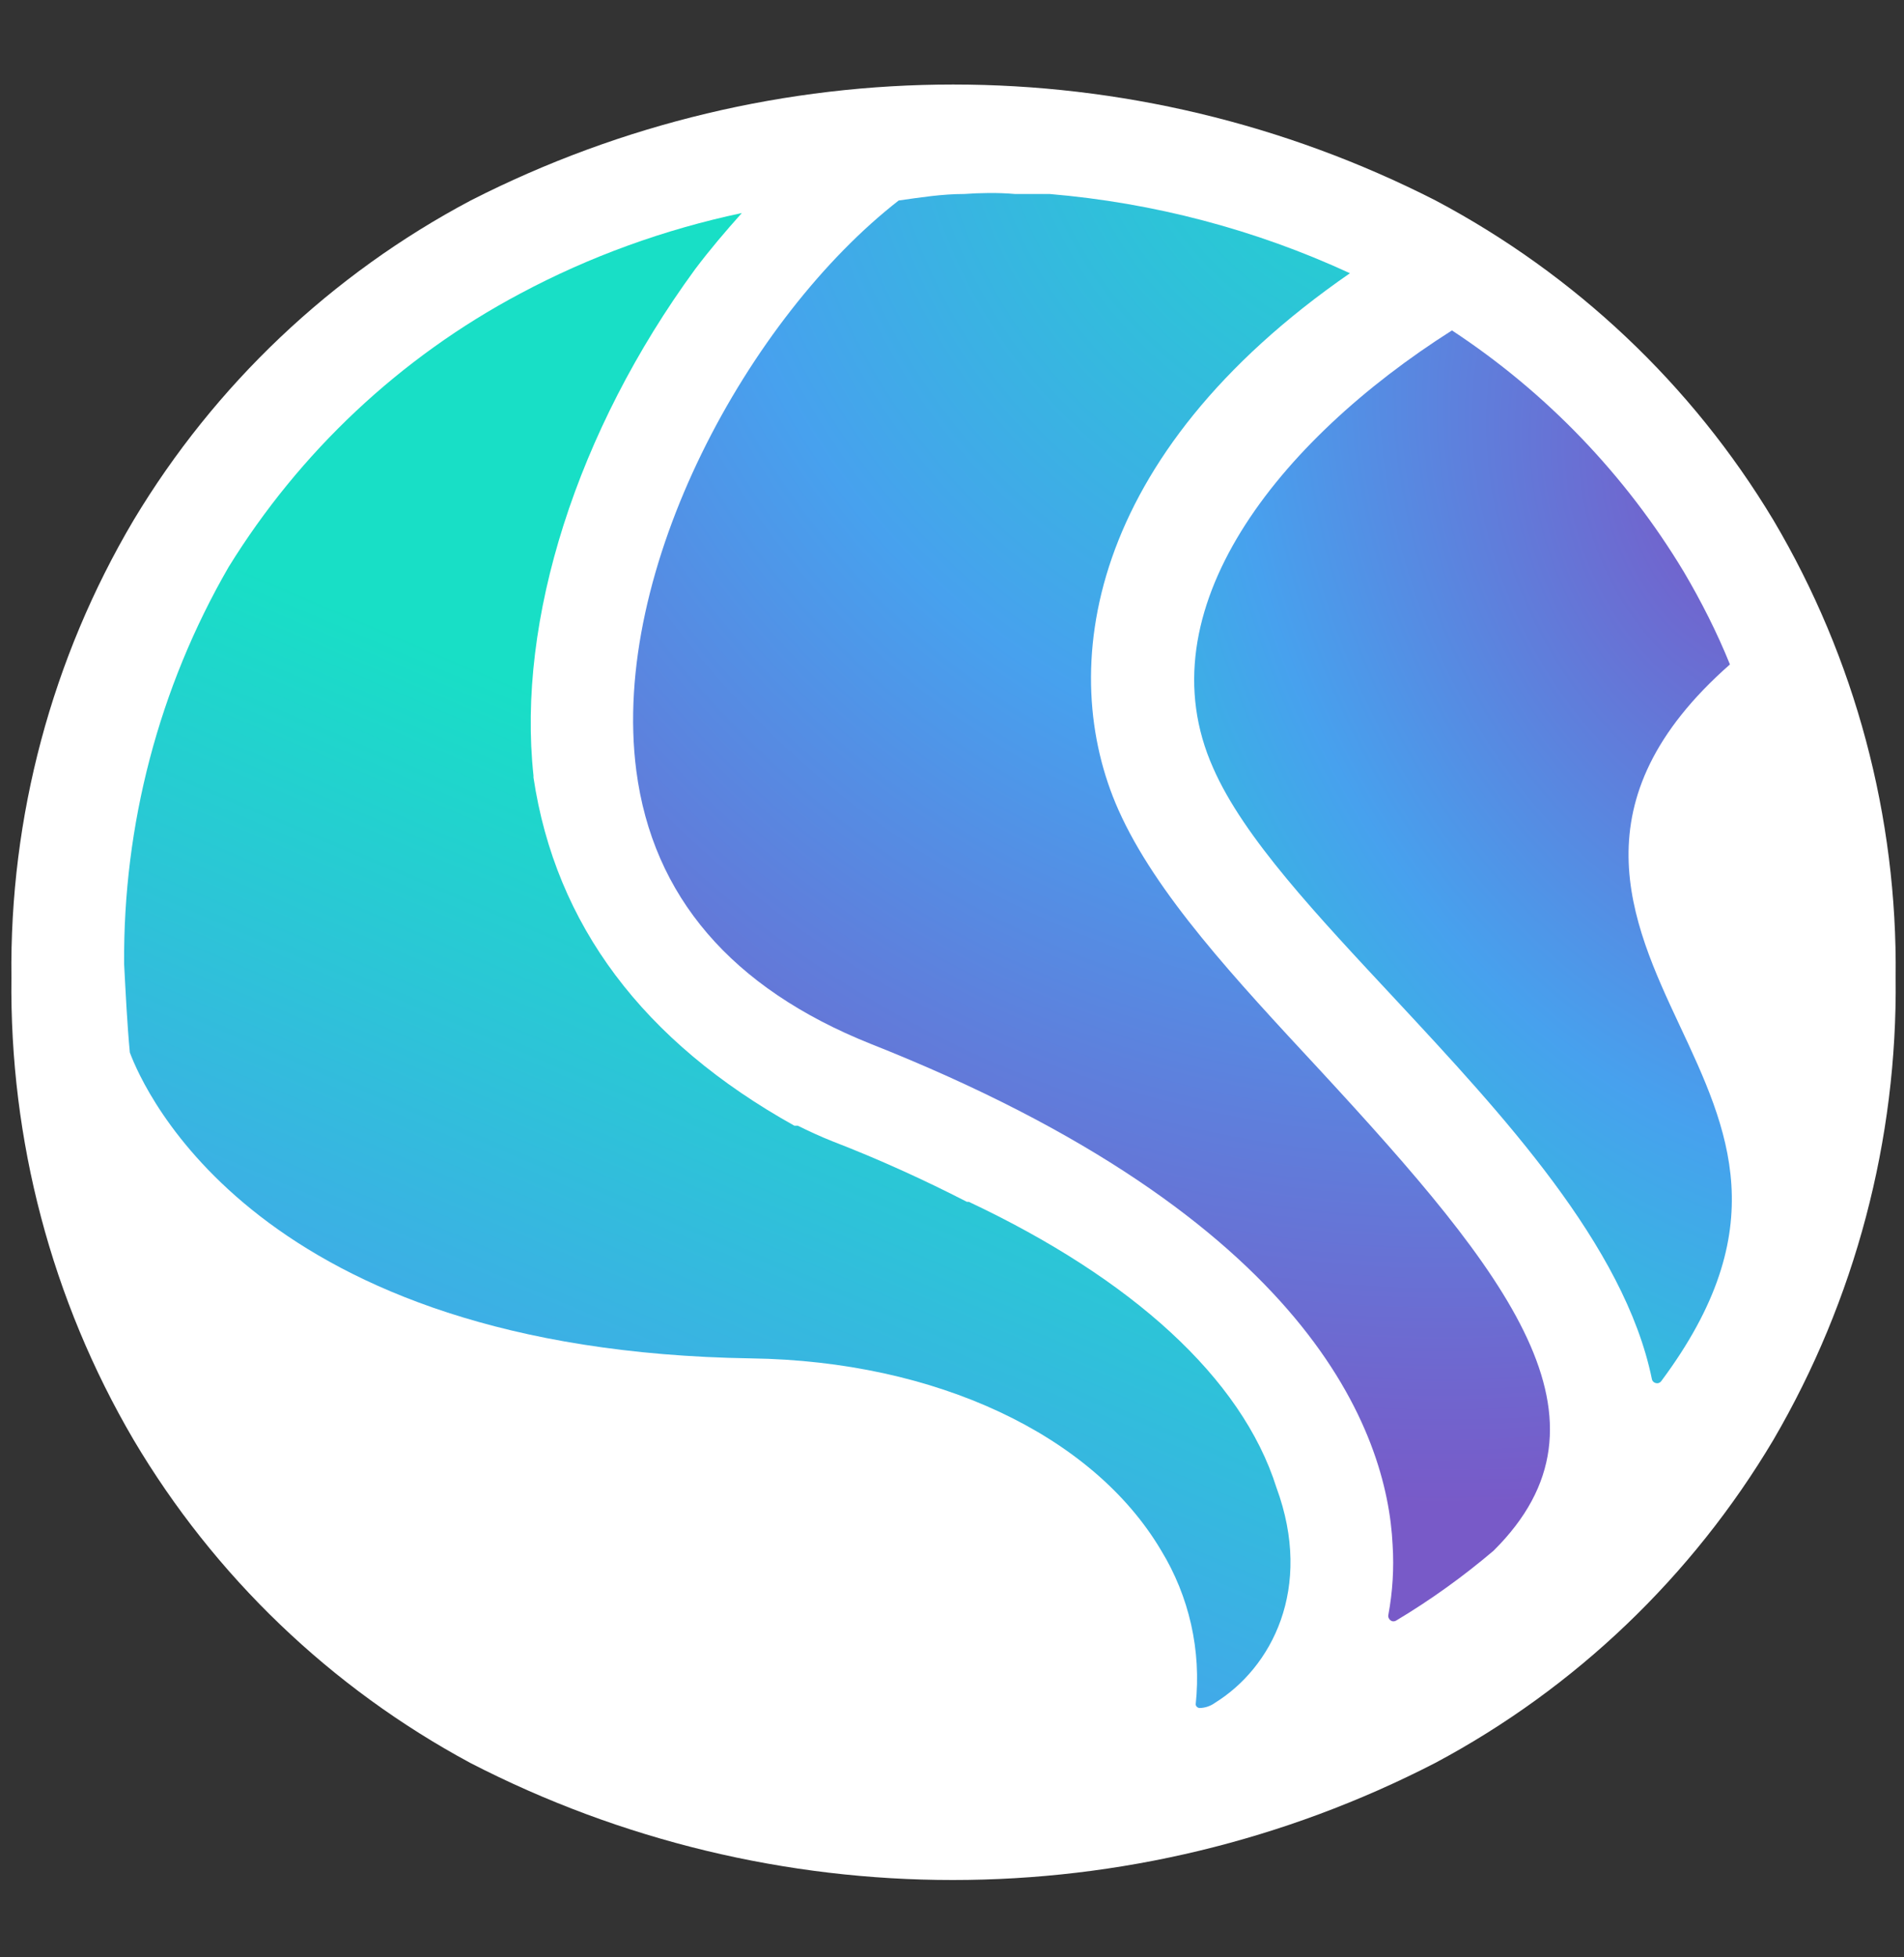 <svg width="36" height="37" viewBox="0 0 36 37" fill="none" xmlns="http://www.w3.org/2000/svg">
<rect x="0" y="0" width="36" height="37" fill="#333333" stroke="none"/>
<path d="M27.144 3.79C21.413 0.867 14.63 0.867 8.899 3.79C6.264 5.187 4.061 7.275 2.527 9.831C0.979 12.444 0.18 15.44 0.216 18.478C0.18 21.545 0.972 24.569 2.527 27.219C4.054 29.797 6.257 31.906 8.892 33.325C14.616 36.276 21.413 36.276 27.137 33.325C29.786 31.913 31.997 29.797 33.53 27.219C35.078 24.569 35.878 21.545 35.842 18.478C35.878 15.44 35.078 12.444 33.53 9.831C31.99 7.268 29.779 5.187 27.144 3.79Z" fill="white"/>
<path d="M22.939 14.519C23.515 15.836 24.912 17.312 26.388 18.896C28.397 21.056 30.715 23.541 31.233 26.068C31.241 26.118 31.291 26.154 31.349 26.147C31.378 26.14 31.399 26.125 31.413 26.104C33.559 23.224 32.681 21.352 31.759 19.386C30.837 17.421 29.786 15.131 32.709 12.56C32.465 11.956 32.169 11.373 31.838 10.811C30.737 8.982 29.239 7.42 27.453 6.246C24.163 8.334 21.607 11.545 22.939 14.519Z" fill="url(#paint0_radial_1_15772)"/>
<path d="M2.455 19.896C2.714 20.587 4.853 25.534 14.206 25.678C17.69 25.728 20.657 27.118 21.953 29.306C22.486 30.178 22.716 31.2 22.608 32.215C22.608 32.251 22.637 32.28 22.673 32.287C22.781 32.287 22.889 32.251 22.975 32.187C24.034 31.531 24.84 30.034 24.134 28.119C23.479 26.045 21.391 24.166 18.317 22.718H18.281C17.482 22.308 16.632 21.919 15.739 21.574C15.502 21.48 15.286 21.379 15.084 21.279H15.019C12.161 19.687 10.505 17.484 10.087 14.698V14.662C9.77 11.717 10.908 8.146 13.14 5.093C13.421 4.719 13.723 4.366 14.026 4.027C12.564 4.337 11.146 4.848 9.828 5.554C7.567 6.756 5.666 8.542 4.32 10.723C3.002 13.006 2.326 15.598 2.347 18.226C2.376 18.773 2.405 19.37 2.455 19.896Z" fill="url(#paint1_linear_1_15772)"/>
<path d="M18.231 3.667C17.813 3.667 17.403 3.732 16.992 3.79C14.17 5.986 11.535 10.752 12.031 14.568C12.341 16.944 13.831 18.679 16.459 19.731C24.775 23.021 26.23 27.082 26.331 29.206C26.359 29.645 26.331 30.091 26.251 30.523C26.237 30.574 26.273 30.631 26.323 30.646C26.352 30.653 26.381 30.646 26.403 30.631C27.051 30.243 27.663 29.803 28.239 29.314C30.73 26.844 28.541 24.108 24.948 20.22C23.357 18.507 21.852 16.894 21.147 15.31C19.973 12.675 20.535 8.614 25.524 5.165C23.731 4.337 21.809 3.833 19.843 3.667C19.627 3.667 19.411 3.667 19.188 3.667C18.871 3.639 18.526 3.646 18.231 3.667Z" fill="url(#paint2_radial_1_15772)"/>
<defs>
<radialGradient id="paint0_radial_1_15772" cx="0" cy="0" r="1" gradientUnits="userSpaceOnUse" gradientTransform="translate(32.773 9.575) rotate(67.557) scale(26.49 18.137)">
<stop stop-color="#785AC8"/>
<stop offset="0.49" stop-color="#47A1EE"/>
<stop offset="1" stop-color="#18DFC6"/>
</radialGradient>
<linearGradient id="paint1_linear_1_15772" x1="10.585" y1="29.189" x2="16.344" y2="15.682" gradientUnits="userSpaceOnUse">
<stop stop-color="#47A1EE"/>
<stop offset="1" stop-color="#18DFC6"/>
</linearGradient>
<radialGradient id="paint2_radial_1_15772" cx="0" cy="0" r="1" gradientUnits="userSpaceOnUse" gradientTransform="translate(27.486 0.711) rotate(-1) scale(27.888 27.888)">
<stop stop-color="#18DFC6"/>
<stop offset="0.51" stop-color="#47A1EE"/>
<stop offset="1" stop-color="#785AC8"/>
</radialGradient>
</defs>
</svg>
